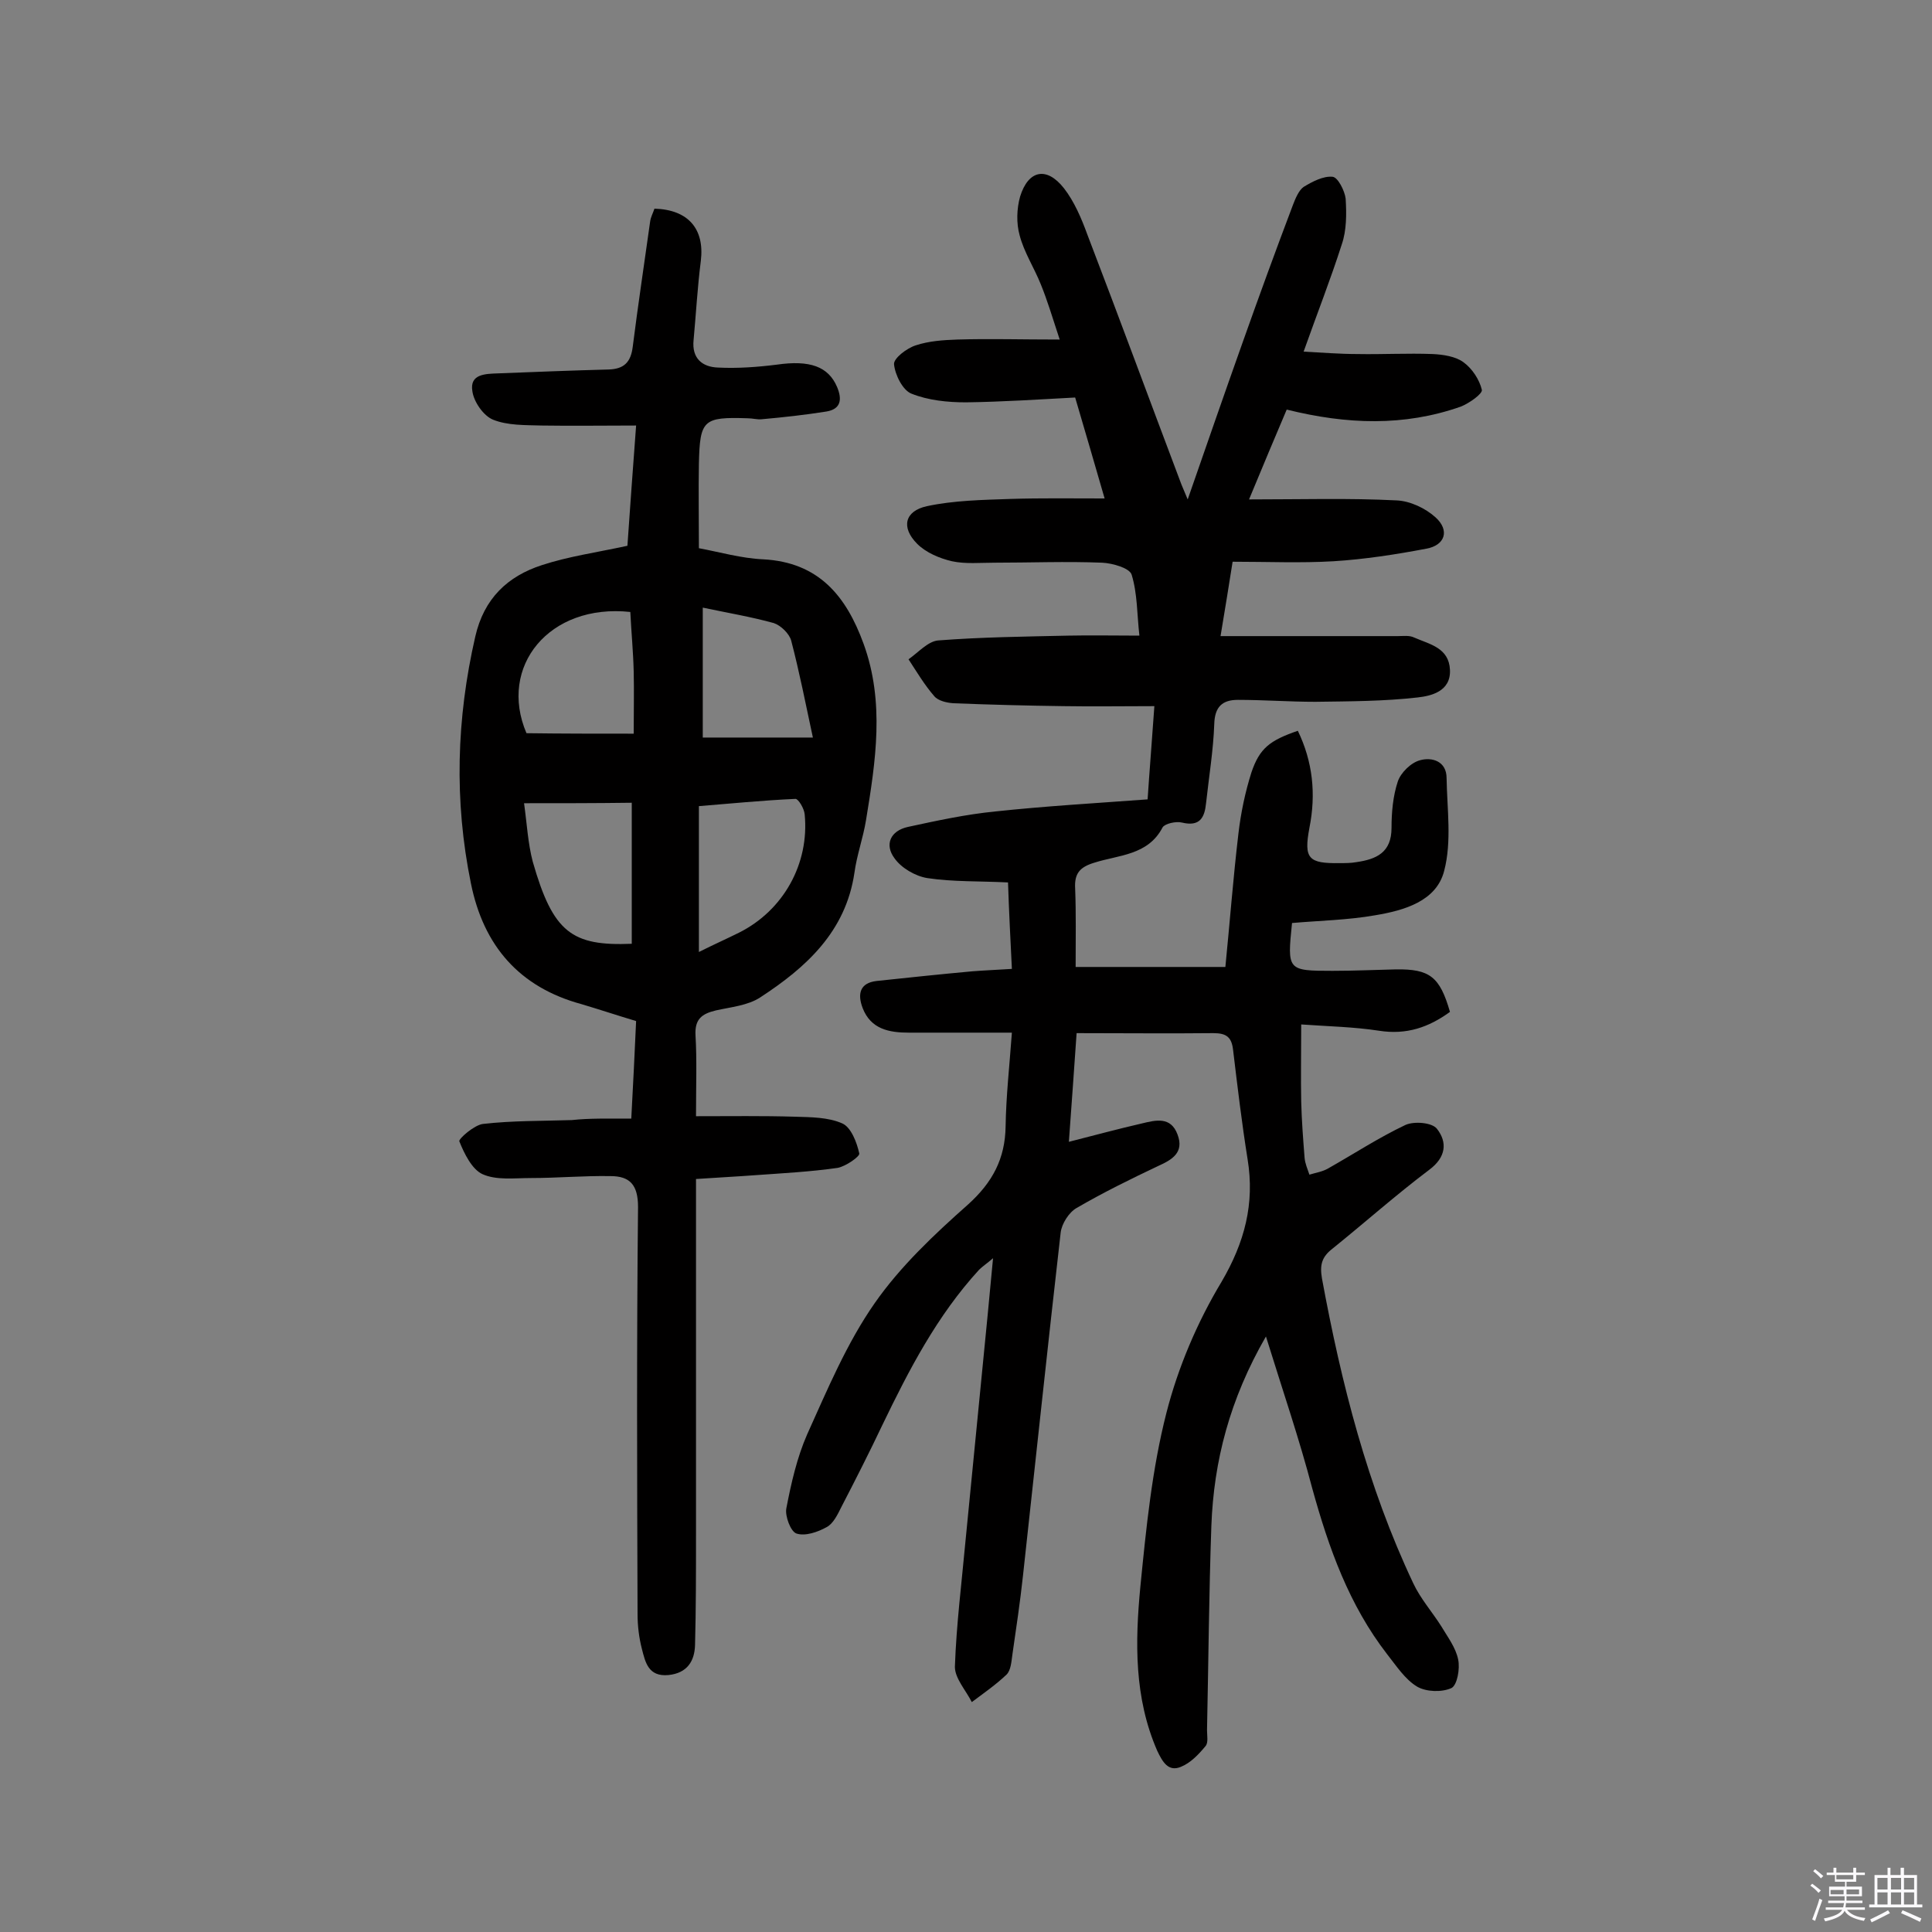 <svg enable-background="new 0 0 400 400" viewBox="0 0 400 400" xmlns="http://www.w3.org/2000/svg"><rect x="0" y="0" width="400" height="400" fill="#808080" stroke="none"/><path d="m374.8 390.4.4-.4c.7.5 1.3 1 1.8 1.4l-.5.5c-.5-.6-1.1-1.1-1.7-1.5zm1 7.3-.6-.3c.5-1.4 1.1-2.8 1.5-4.3.2.1.4.2.6.3-.5 1.3-1 2.8-1.5 4.3zm-.4-10.3.4-.4c.4.3 1 .8 1.7 1.4l-.5.5c-.4-.5-1-1-1.6-1.5zm2.5.3h1.7v-1h.6v1h3.5v-1h.6v1h1.8v.5h-1.8v1.4h-2v1h3.2v2h-3.2v.9h3.3v.5h-3.4c0 .3-.1.6-.1.9h4v.5h-3.7c.7.9 1.9 1.5 3.8 1.7-.1.2-.2.4-.3.6-2.1-.4-3.5-1.1-4-2.1-.4 1-1.8 1.7-4 2.2-.1-.2-.2-.4-.3-.6 2.1-.4 3.4-1 3.8-1.8h-3.4v-.5h3.6c.1-.3.1-.6.2-.9h-3.3v-.5h3.4c0-.3 0-.6 0-.9h-3.2v-2h3.3v-1h-2.1v-1.4h-1.7v-.5zm1.1 3.5v1h2.7c0-.3 0-.4 0-.4 0-.1 0-.2 0-.2 0-.1 0-.2 0-.3h-2.7zm1.2-3v.9h3.5v-.9zm4.7 3h-2.6v.6.4h2.6z" fill="#fbfafc"/><path d="m393.6 386.7h.6v1.5h2.7v6.1h1.1v.6h-11v-.6h1.1v-6.1h2.7v-1.5h.6v1.5h2.1v-1.5zm-2.7 8.8.4.6c-1.2.6-2.5 1.3-3.8 1.9-.1-.2-.2-.4-.3-.6 1.2-.6 2.5-1.2 3.7-1.9zm-2.2-6.7v2.4h2.1v-2.4zm0 3v2.5h2.1v-2.5zm2.8-3v2.4h2.1v-2.4zm0 3v2.5h2.1v-2.5zm6 6.1c-1.4-.7-2.7-1.3-3.9-1.8l.3-.6c1.5.6 2.7 1.2 3.9 1.7zm-1.2-9.1h-2.1v2.4h2.1zm-2.1 3v2.5h2.1v-2.5z" fill="#fbfafc"/><g fill="#010000"><path d="m262.1 276.7c-7.5 13-10.8 25.8-11.3 39.2-.5 14.1-.6 28.2-.9 42.3 0 1.1.3 2.6-.3 3.3-1.4 1.7-3.1 3.5-5.1 4.3-2.6 1.1-3.8-1-4.9-3.3-4.8-11-4.6-22.5-3.5-34 1.2-12.1 2.4-24.3 5.4-36 2.4-9.4 6.4-18.8 11.4-27.1 4.8-8.2 6.9-16.2 5.4-25.4-1.2-7.5-2.1-15.1-3-22.6-.3-2.7-1.4-3.5-4.1-3.5-9.2.1-18.5 0-28.3 0-.5 7.1-1 14.4-1.6 22.5 5.5-1.4 10.3-2.7 15.1-3.8 2.9-.7 6-1.5 7.4 2.3 1.4 3.7-1.1 5.2-4 6.5-5.7 2.7-11.4 5.5-16.9 8.7-1.6.9-3.1 3.3-3.3 5.1-2.7 23.6-5.2 47.3-7.8 71-.6 5.5-1.4 10.9-2.2 16.4-.2 1.4-.3 3.2-1.2 4.1-2.2 2.1-4.8 3.9-7.2 5.7-1.2-2.4-3.5-4.9-3.5-7.3.3-8.7 1.4-17.4 2.2-26.1 1.5-15.6 3.1-31.3 4.6-46.9.3-3.5.7-7.1 1.1-11.6-1.4 1.2-2.2 1.7-2.9 2.4-8.7 9.5-14.5 20.7-20 32.1-2.7 5.7-5.6 11.4-8.5 17-.8 1.6-1.7 3.5-3.1 4.2-1.8 1-4.4 1.9-6.2 1.3-1.2-.4-2.4-3.6-2.1-5.2 1-5.2 2.2-10.5 4.3-15.3 4.2-9.3 8.2-18.9 14-27.2 5.3-7.6 12.3-14.2 19.3-20.4 5.1-4.6 7.7-9.5 7.8-16.2.1-6.3.8-12.5 1.3-19.4-7.5 0-14.4 0-21.3 0-4.1 0-7.9-.7-9.6-5.1-1.1-2.9-.6-5.2 2.9-5.6 6.6-.7 13.2-1.4 19.8-2 2.5-.2 5.1-.3 8.2-.5-.3-6.1-.6-11.8-.8-17.9-5.9-.3-11.4-.1-16.7-.9-2.5-.4-5.4-2.1-6.8-4.1-2.1-2.8-.9-5.7 2.8-6.5 6-1.3 12-2.6 18.1-3.2 10.3-1.1 20.6-1.7 31.5-2.5.4-6.1.9-12.1 1.4-19.3-6.6 0-12.7.1-18.8 0-7.6-.1-15.2-.3-22.8-.6-1.4-.1-3.2-.5-4-1.5-2-2.3-3.6-5-5.3-7.6 2-1.4 4-3.7 6.1-3.9 9-.7 18-.8 27-1 4.7-.1 9.4 0 14.7 0-.5-4.4-.4-8.7-1.6-12.6-.4-1.4-4-2.4-6.1-2.5-7.5-.3-14.9 0-22.4 0-2.9 0-5.9.3-8.7-.3-2.6-.6-5.4-1.8-7.2-3.6-3.4-3.4-2.6-6.8 2-7.8 5.6-1.2 11.5-1.3 17.3-1.5 6.3-.2 12.6-.1 19.5-.1-2-7-4-13.7-6.1-20.9-7.5.4-15.1.9-22.6 1-3.8 0-7.8-.4-11.3-1.8-1.8-.7-3.4-3.9-3.6-6.1-.1-1.2 2.6-3.3 4.5-3.9 2.7-.9 5.7-1.1 8.6-1.2 6.6-.2 13.2 0 21.2 0-1.6-4.9-2.6-8.2-3.9-11.4-1.4-3.5-3.5-6.7-4.4-10.2-.7-2.5-.6-5.5.1-8 1.7-5.5 5.5-6.3 9.1-1.7 2.1 2.7 3.6 6.2 4.8 9.5 6.6 17.2 13 34.6 19.5 51.8.3.7.6 1.4 1.3 3.1 4-11.5 7.6-21.9 11.3-32.3 3.4-9.6 6.9-19.2 10.5-28.7.5-1.3 1.2-3 2.2-3.7 1.8-1.1 4.1-2.3 6-2.1 1.1.1 2.5 2.9 2.7 4.5.2 3.2.2 6.6-.8 9.5-2.3 7.2-5.1 14.3-7.9 22.2 3.8.2 7.5.5 11.1.5 5.2.1 10.4-.2 15.6 0 2.2.1 4.8.5 6.4 1.7 1.8 1.3 3.3 3.6 3.8 5.7.2.8-2.6 2.8-4.4 3.5-11.7 4.1-23.5 3.7-36 .6-2.4 5.6-4.8 11.4-7.8 18.6 10.9 0 20.7-.3 30.5.2 2.8.1 6 1.6 8.1 3.5 3 2.7 2 5.8-1.9 6.5-6.3 1.2-12.8 2.2-19.2 2.6-6.8.4-13.6.1-20.9.1-.8 5-1.5 9.5-2.5 15.4h36.7c1.1 0 2.4-.2 3.4.3 3.2 1.4 7.2 2.1 7.4 6.7.2 4.5-4 5.4-6.7 5.7-7 .8-14.1.8-21.2.9-5.3 0-10.7-.4-16-.4-3.2 0-4.8 1.4-4.9 5-.2 5.5-1.1 10.9-1.7 16.4-.3 3-1.3 4.9-5 4-1.2-.3-3.5.2-4 1-3 5.8-9.1 5.7-14.1 7.3-3 .9-4.2 2.2-4 5.4.2 5.2.1 10.3.1 16.2h31c.9-9 1.6-18.3 2.7-27.6.5-4.3 1.4-8.6 2.7-12.7 1.7-5 3.8-6.6 9.6-8.6 3.1 6.4 3.8 13.1 2.4 20.1-1.2 6.4-.2 7.4 6.3 7.3 1.1 0 2.3 0 3.4-.2 4.2-.6 7.3-2 7.3-7.1 0-3.2.3-6.6 1.3-9.6.6-1.8 2.7-3.9 4.6-4.4 2.5-.7 5.5.2 5.5 3.7.1 6.4 1.1 13.1-.5 19.2-1.6 6.3-8.3 8.2-14.3 9.2-5.7 1-11.5 1.1-17.2 1.6-1 9.8-1 9.9 8.4 9.9 4.4 0 8.8-.2 13.1-.3 7-.1 9.1 1.5 11.2 8.8-4.4 3.2-9 4.8-14.7 3.9-5.2-.8-10.5-.9-16.1-1.3 0 6.1-.1 11.1 0 16 .1 3.9.4 7.8.7 11.6.1 1.2.6 2.3 1 3.5 1.3-.4 2.7-.6 3.9-1.3 5.3-3 10.5-6.4 16-9 1.8-.8 5.5-.5 6.5.8 2.2 2.8 1.9 5.9-1.6 8.5-6.9 5.2-13.3 10.9-20 16.3-2.2 1.7-2.7 3.3-2.2 6.2 4 21.7 9.4 43 18.9 63.1 1.5 3.2 3.9 5.9 5.8 8.9 1.3 2.2 3 4.4 3.5 6.9.4 1.9-.2 5.3-1.4 5.9-2 .9-5.2.8-7.1-.3-2.5-1.5-4.3-4.3-6.2-6.7-7.9-10.2-12.1-22-15.5-34.3-2.7-10.3-6.1-20.2-9.6-31.5z"/><path d="m130.7 231.6c.4-7.3.7-13.6 1-20.2-4-1.2-7.6-2.4-11.3-3.5-12.9-3.5-20.3-12.1-22.9-25-3.5-17.1-3-34.1.9-51.1 1.8-7.9 6.7-12.5 13.8-14.8 5.5-1.8 11.2-2.6 17.7-4 .5-7.3 1.1-15.5 1.8-24.9-6.8 0-13.2.1-19.6 0-3.4-.1-7 0-10-1.2-2-.8-4-3.7-4.3-5.9-.6-3.6 2.7-3.6 5.4-3.7 7.6-.3 15.2-.6 22.8-.8 3.2-.1 4.6-1.5 5-4.7 1.1-8.7 2.4-17.3 3.6-25.9.1-.9.6-1.8.9-2.7 7 .2 10.4 4.2 9.6 10.8-.7 5.5-1 11-1.5 16.4-.4 3.8 1.8 5.6 5.1 5.7 4 .2 8.1-.1 12.1-.6 6.9-1 10.7.4 12.5 4.6 1.1 2.6.8 4.6-2.2 5.1-4.4.7-8.9 1.2-13.4 1.6-.9.1-1.9-.2-2.9-.2-9.2-.3-9.9.3-10.1 9.4-.1 5.5 0 11 0 17.5 4.3.8 8.8 2.1 13.3 2.3 11.5.6 17.2 7.6 20.8 17.5 4.4 12.1 2.5 24.3.5 36.5-.6 3.7-1.9 7.2-2.4 10.9-1.8 12.2-10 19.6-19.5 25.8-2.6 1.7-6.1 2-9.2 2.7-2.9.7-4.4 1.8-4.2 5.2.3 5.1.1 10.3.1 16.7 7.2 0 13.8-.1 20.4.1 3.4.1 7 .1 9.9 1.4 1.8.8 3 3.9 3.5 6.2.2.6-2.8 2.7-4.5 3-5.6.8-11.3 1.1-16.9 1.5-4 .3-8 .5-12.4.8v8.4 65.3c0 7.6 0 15.2-.2 22.8-.1 3.3-1.6 5.8-5.5 6.2-4.2.4-4.8-2.7-5.5-5.4-.6-2.3-.9-4.8-.9-7.2-.1-28.1-.2-56.2.1-84.3 0-4.6-1.7-6.4-5.7-6.4-5.5-.1-11 .4-16.5.4-3.4 0-7.1.5-10-.8-2.2-1-3.8-4.3-4.8-6.8-.2-.5 3.1-3.4 4.9-3.6 6.1-.7 12.2-.6 18.4-.8 3.6-.4 7.6-.3 12.3-.3zm-22.2-65.3c.6 4.3.8 8.3 1.8 12.1 4.2 14.7 8.1 17.5 20.5 17 0-9.7 0-19.3 0-29.2-7.6.1-14.7.1-22.3.1zm36.2 30.8c3.4-1.7 5.9-2.8 8.3-4 9.2-4.6 14.6-14.3 13.6-24.5-.1-1.2-1.3-3.2-1.9-3.2-6.8.3-13.7 1-20 1.5zm-13.5-45.2c0-4.8.1-8.8 0-12.9s-.5-8.2-.7-12.3c-16.8-1.8-27.4 11.3-21.5 25.1 7.4.1 14.6.1 22.2.1zm14.3.8h22.8c-1.5-7-2.8-13.6-4.5-20.1-.4-1.4-2.1-3.1-3.6-3.6-4.7-1.3-9.5-2.1-14.7-3.2z"/></g></svg>